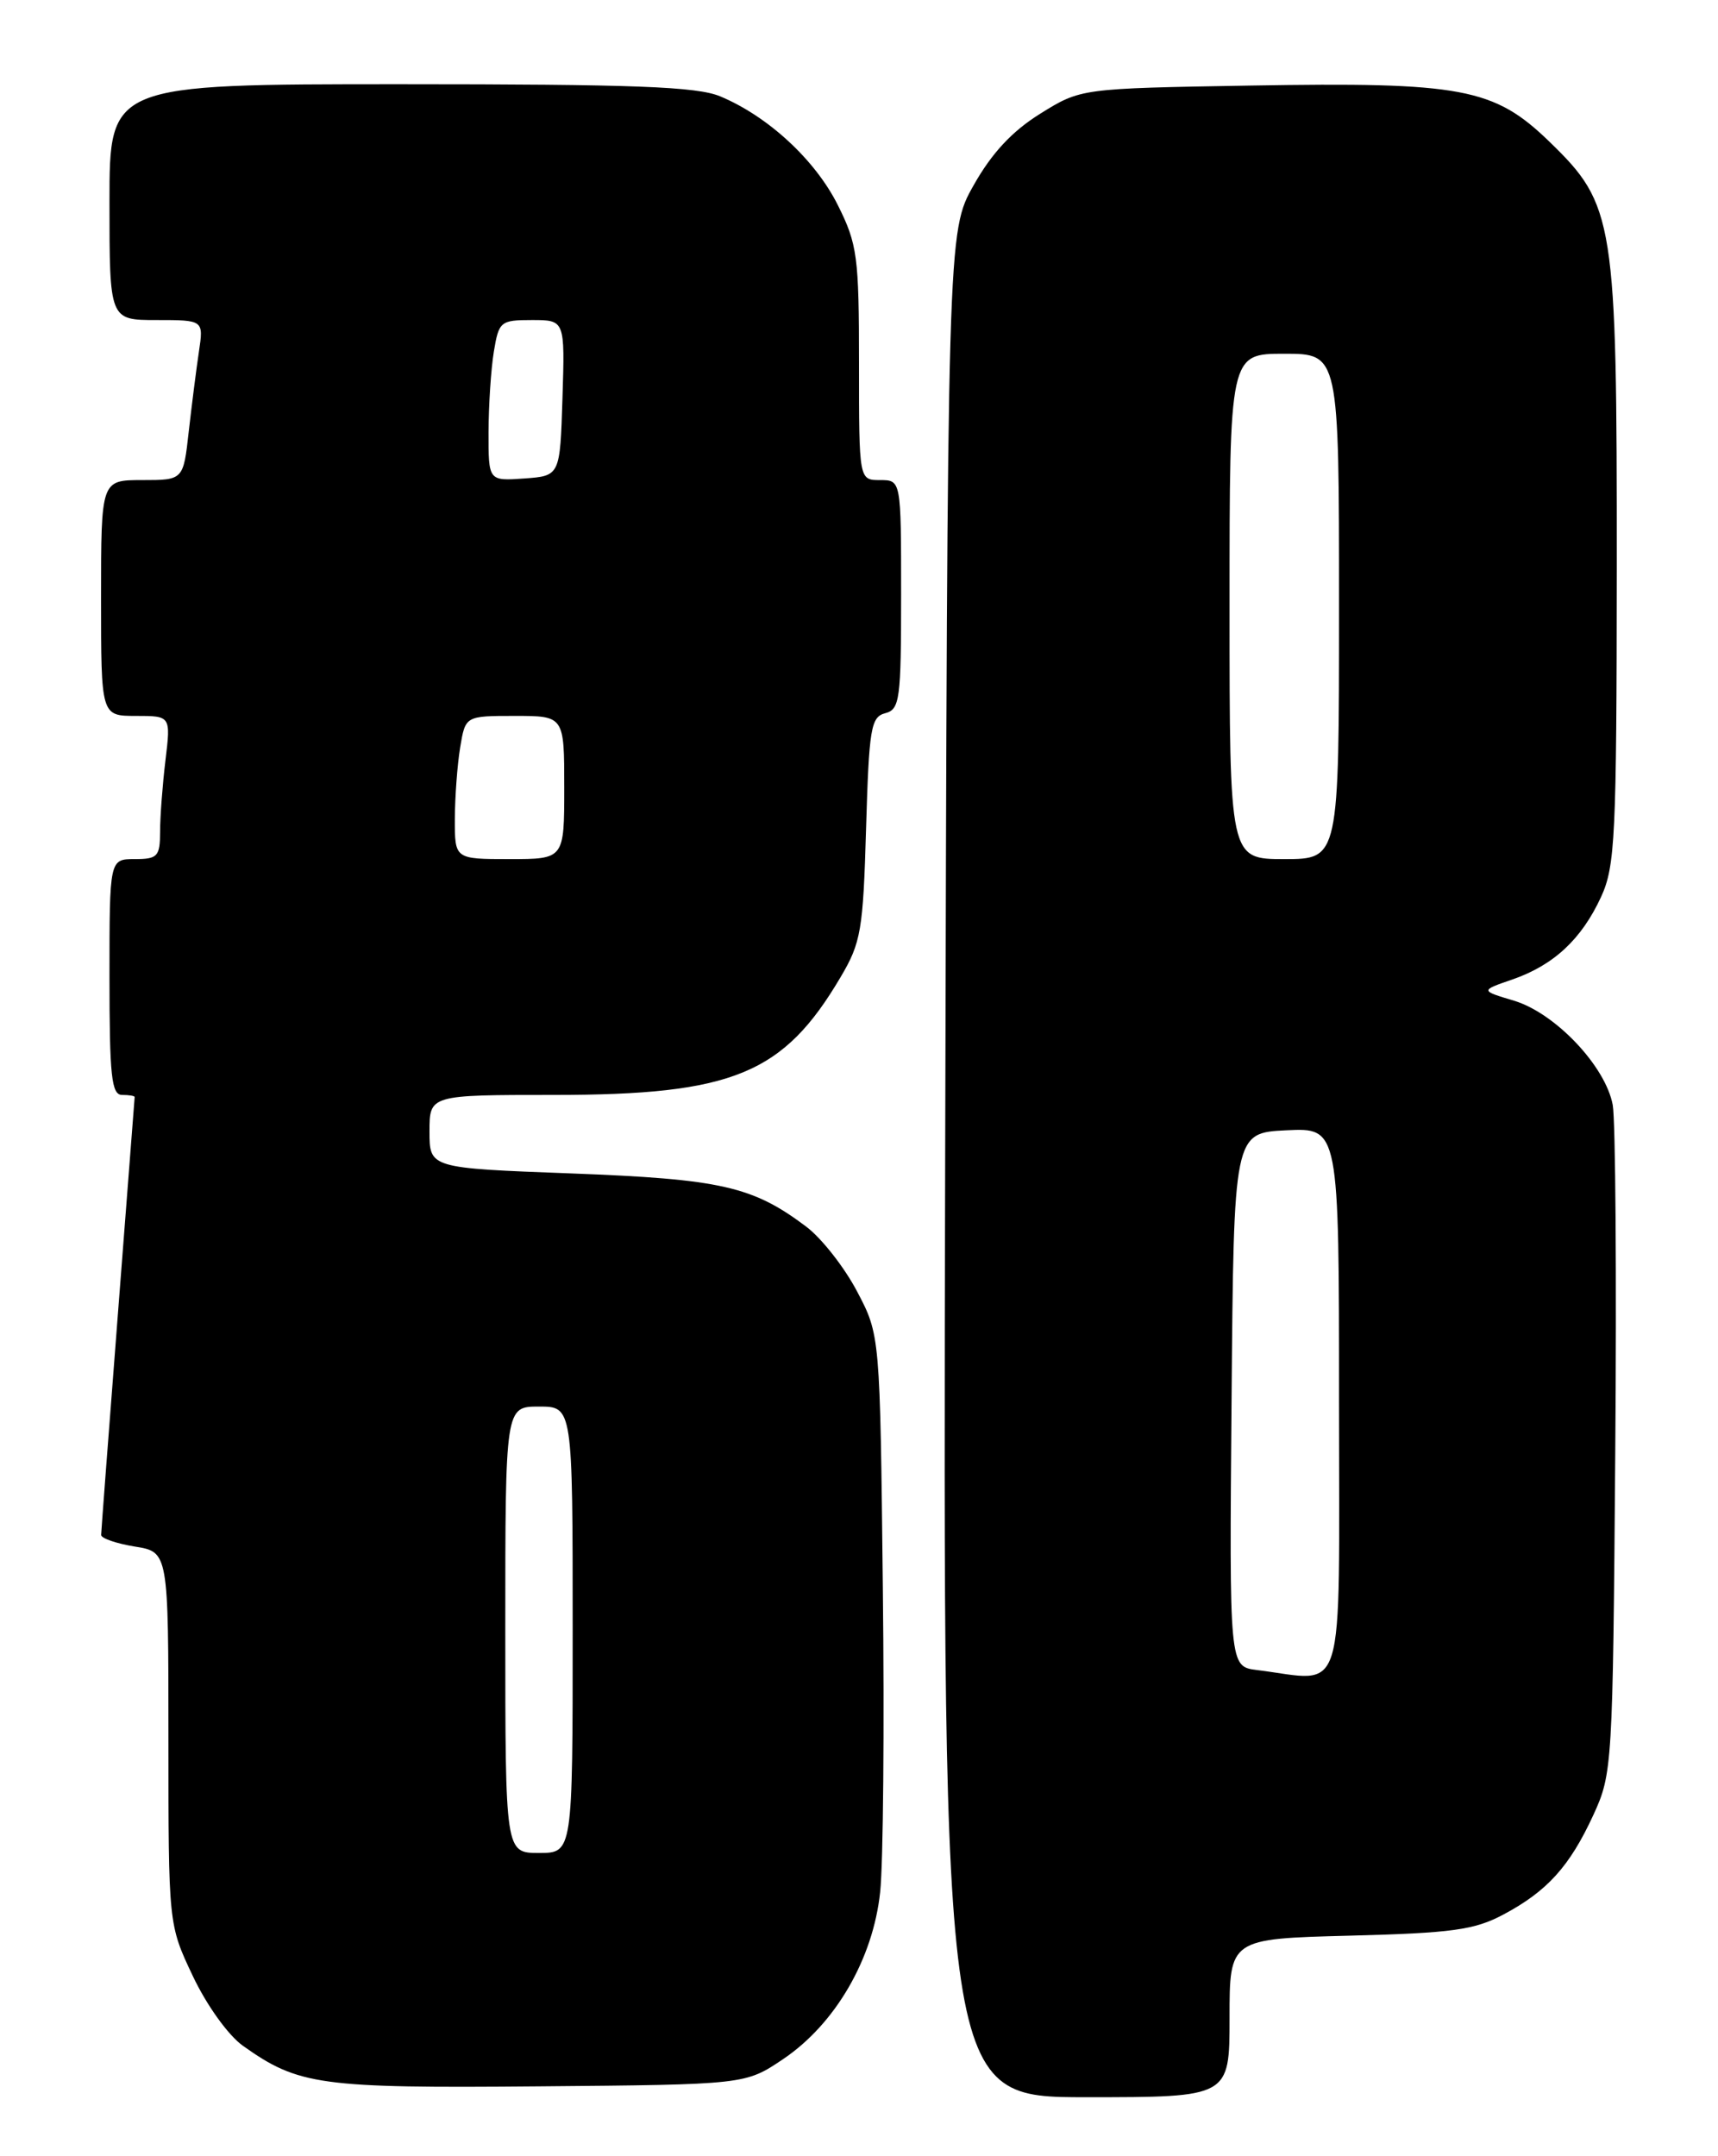 <?xml version="1.0" encoding="UTF-8" standalone="no"?>
<!DOCTYPE svg PUBLIC "-//W3C//DTD SVG 1.1//EN" "http://www.w3.org/Graphics/SVG/1.1/DTD/svg11.dtd" >
<svg xmlns="http://www.w3.org/2000/svg" xmlns:xlink="http://www.w3.org/1999/xlink" version="1.1" viewBox="0 0 204 256">
 <g >
 <path fill="currentColor"
d=" M 146.00 239.59 C 146.00 230.19 146.00 230.19 160.25 229.82 C 172.43 229.51 175.08 229.14 178.50 227.32 C 183.72 224.55 186.39 221.59 189.20 215.49 C 191.45 210.60 191.51 209.71 191.80 172.50 C 191.97 151.60 191.83 133.01 191.50 131.19 C 190.65 126.59 184.67 120.28 179.77 118.81 C 175.76 117.61 175.76 117.61 179.59 116.29 C 184.49 114.59 187.79 111.52 190.11 106.50 C 191.79 102.86 191.96 99.39 191.98 67.43 C 192.00 26.10 191.72 24.33 184.00 16.84 C 177.40 10.44 173.62 9.73 148.42 10.16 C 128.34 10.50 128.34 10.50 123.52 13.50 C 120.18 15.58 117.76 18.18 115.61 22.00 C 112.50 27.50 112.50 27.50 112.23 138.25 C 111.96 249.00 111.96 249.00 128.98 249.00 C 146.00 249.00 146.00 249.00 146.00 239.59 Z  M 93.00 244.47 C 99.19 240.30 103.67 232.58 104.51 224.66 C 104.88 221.27 105.02 205.00 104.83 188.50 C 104.50 158.50 104.50 158.50 101.76 153.31 C 100.26 150.46 97.56 147.02 95.76 145.66 C 89.39 140.85 85.62 139.99 67.82 139.32 C 51.00 138.69 51.00 138.69 51.00 134.34 C 51.00 130.00 51.00 130.00 65.82 130.00 C 86.99 130.00 93.03 127.52 99.81 116.02 C 102.24 111.92 102.49 110.45 102.84 98.36 C 103.19 86.46 103.41 85.13 105.11 84.68 C 106.85 84.23 107.00 83.07 107.00 70.59 C 107.00 57.00 107.00 57.00 104.50 57.00 C 102.00 57.00 102.00 57.00 102.00 43.20 C 102.00 30.46 101.81 29.00 99.49 24.36 C 96.82 19.01 91.22 13.82 85.52 11.44 C 82.73 10.28 75.38 10.00 47.53 10.00 C 13.00 10.00 13.00 10.00 13.00 24.00 C 13.00 38.00 13.00 38.00 18.59 38.00 C 24.18 38.00 24.18 38.00 23.62 41.75 C 23.31 43.81 22.77 48.09 22.41 51.25 C 21.77 57.00 21.77 57.00 16.88 57.00 C 12.00 57.00 12.00 57.00 12.00 71.00 C 12.00 85.00 12.00 85.00 16.14 85.00 C 20.28 85.00 20.28 85.00 19.65 90.25 C 19.30 93.14 19.01 96.96 19.01 98.75 C 19.00 101.69 18.72 102.00 16.00 102.00 C 13.00 102.00 13.00 102.00 13.00 116.00 C 13.00 127.78 13.24 130.00 14.50 130.00 C 15.32 130.00 16.00 130.11 15.99 130.25 C 15.98 130.39 15.09 141.97 14.00 156.00 C 12.91 170.03 12.02 181.83 12.01 182.24 C 12.00 182.64 13.80 183.26 16.00 183.62 C 20.00 184.26 20.00 184.26 20.00 206.38 C 20.00 228.50 20.00 228.50 22.89 234.60 C 24.53 238.07 27.10 241.65 28.84 242.89 C 35.45 247.59 37.96 247.94 64.00 247.71 C 88.50 247.50 88.50 247.50 93.00 244.47 Z  M 149.24 198.28 C 145.97 197.87 145.97 197.87 146.24 166.19 C 146.50 134.50 146.50 134.50 152.75 134.20 C 159.00 133.90 159.00 133.90 159.00 166.45 C 159.00 202.75 159.96 199.60 149.24 198.28 Z  M 146.00 72.00 C 146.00 42.00 146.00 42.00 152.50 42.00 C 159.00 42.00 159.00 42.00 159.00 72.00 C 159.00 102.00 159.00 102.00 152.50 102.00 C 146.00 102.00 146.00 102.00 146.00 72.00 Z  M 60.00 193.50 C 60.00 167.00 60.00 167.00 64.00 167.00 C 68.00 167.00 68.00 167.00 68.00 193.50 C 68.00 220.00 68.00 220.00 64.00 220.00 C 60.00 220.00 60.00 220.00 60.00 193.50 Z  M 54.01 97.25 C 54.02 94.64 54.30 90.81 54.64 88.75 C 55.26 85.00 55.26 85.00 61.13 85.00 C 67.00 85.00 67.00 85.00 67.00 93.50 C 67.00 102.00 67.00 102.00 60.50 102.00 C 54.00 102.00 54.00 102.00 54.01 97.25 Z  M 58.01 51.31 C 58.02 48.11 58.30 43.81 58.64 41.75 C 59.23 38.16 59.43 38.00 63.17 38.00 C 67.08 38.00 67.08 38.00 66.79 47.25 C 66.50 56.50 66.50 56.50 62.25 56.81 C 58.00 57.11 58.00 57.11 58.01 51.31 Z "/>
</g>
</svg>